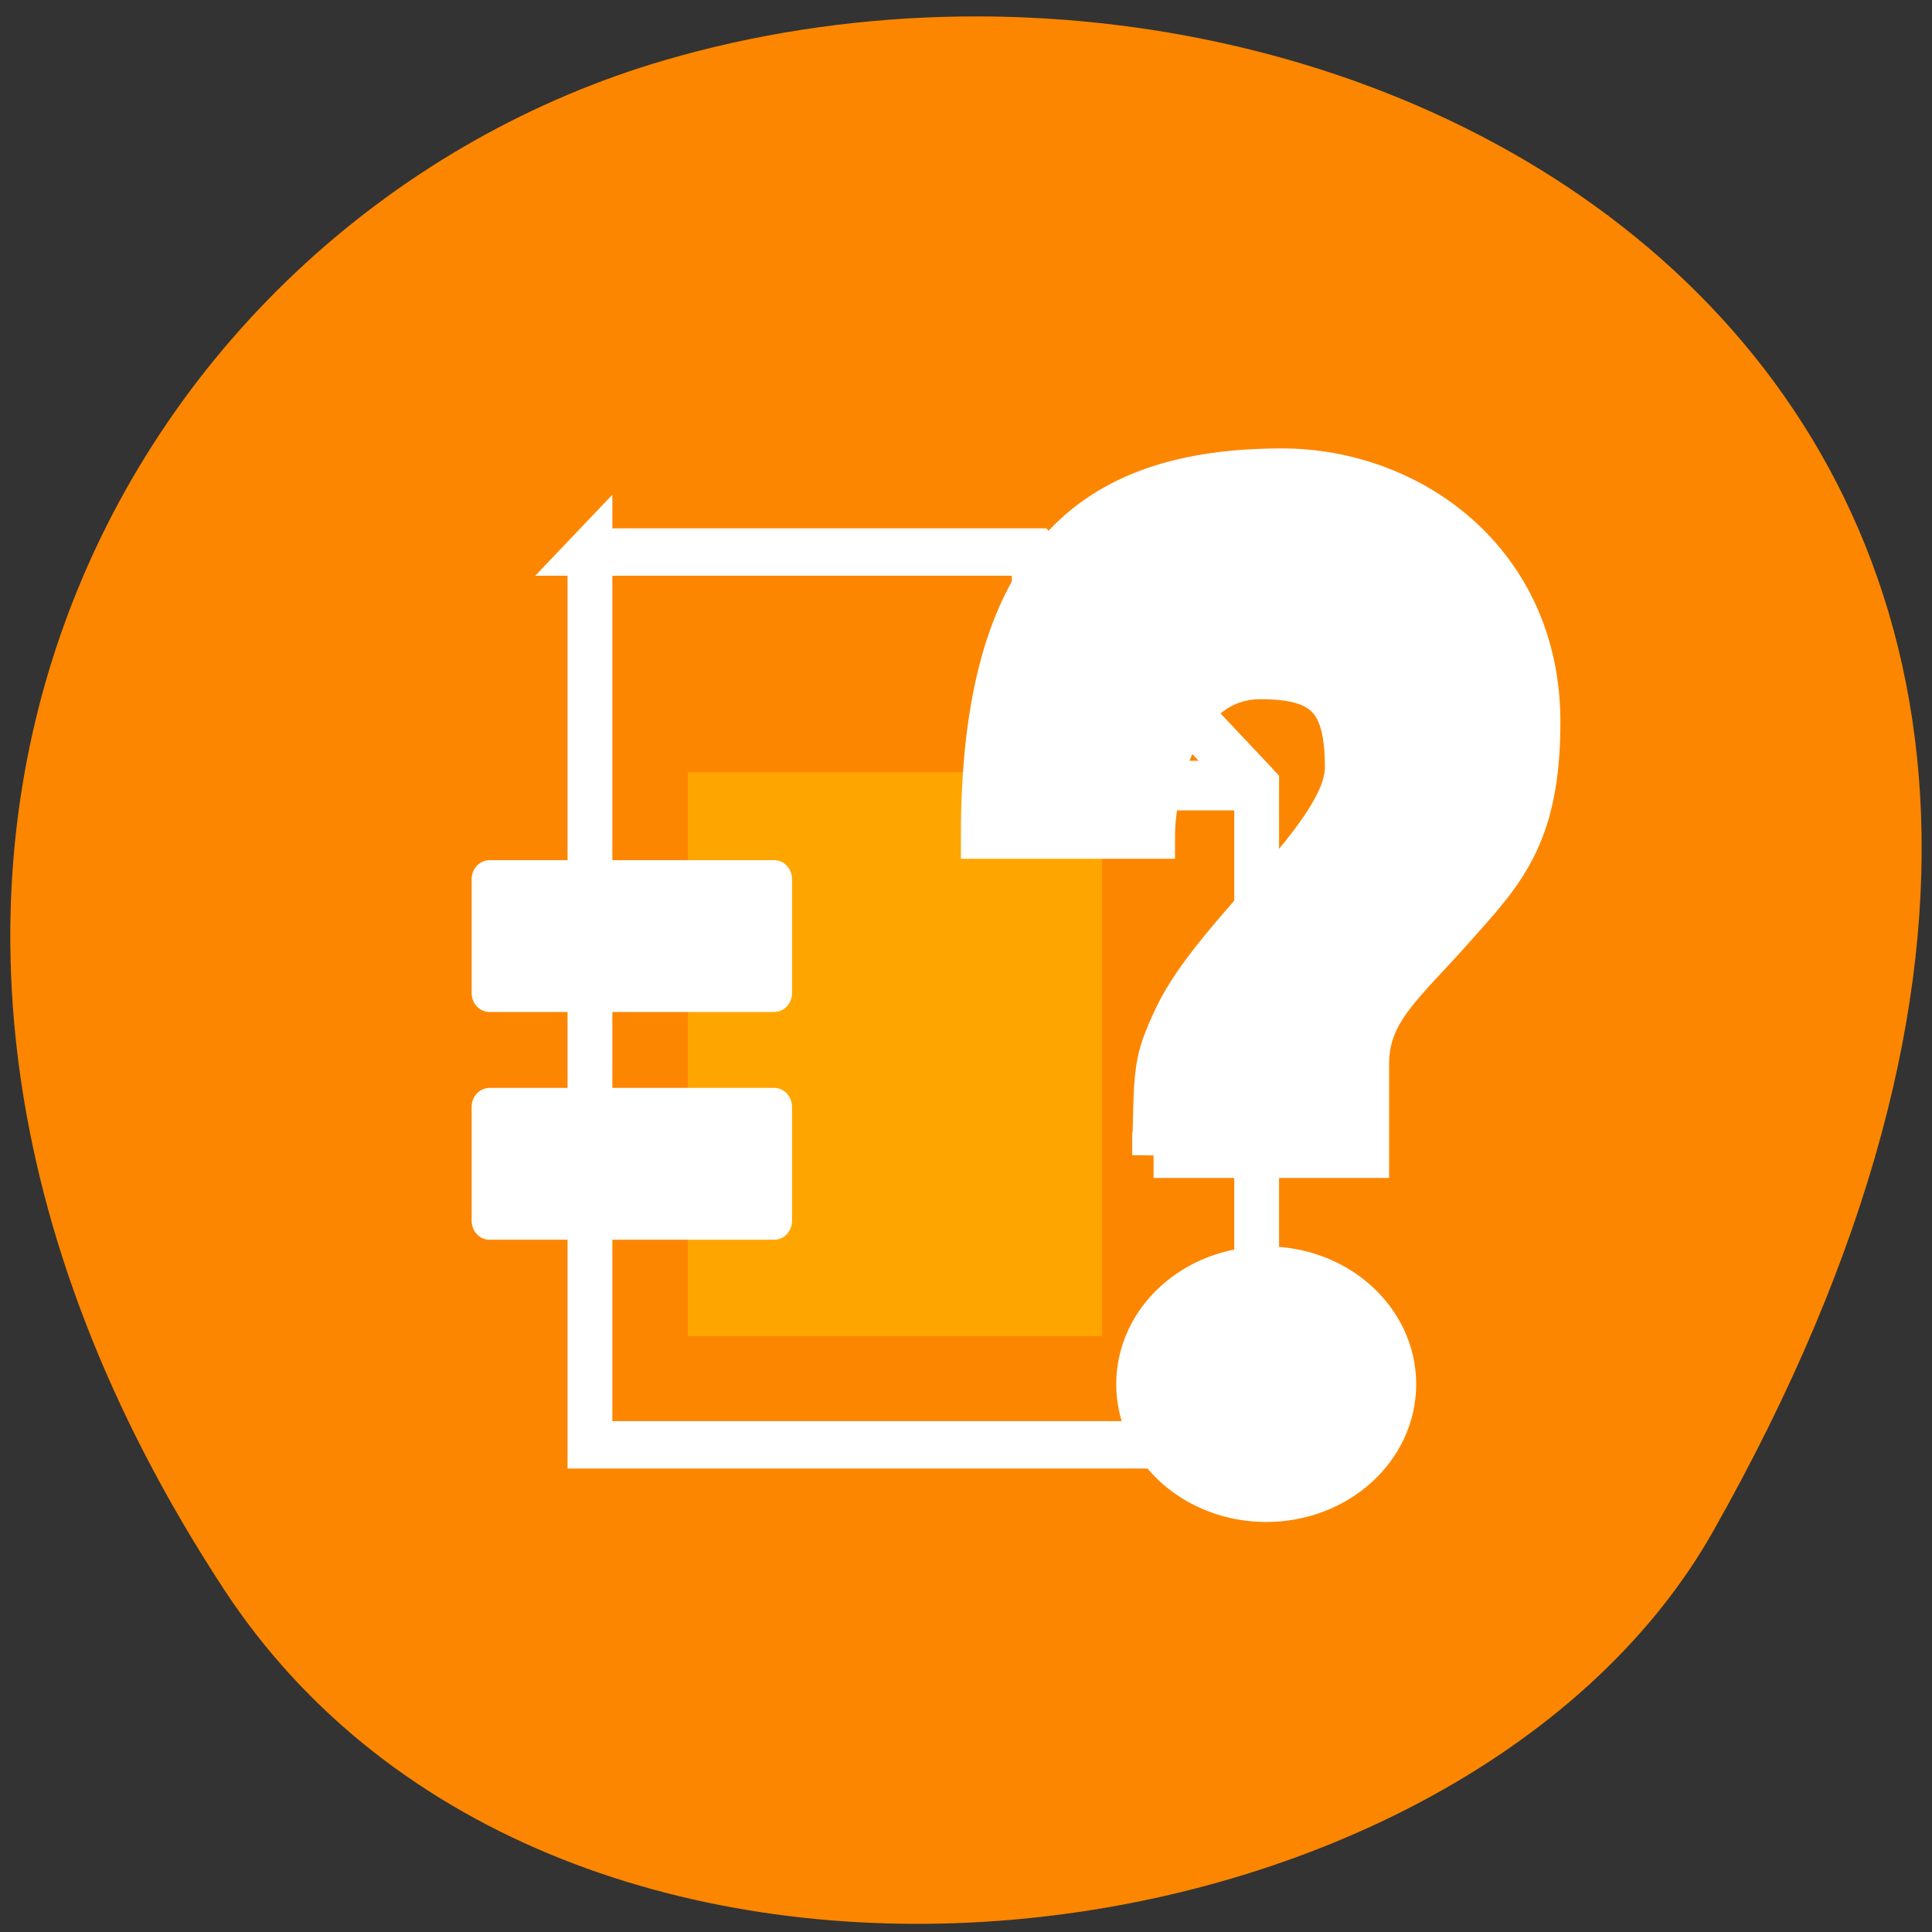 <svg xmlns="http://www.w3.org/2000/svg" viewBox="0 0 256 256"><rect x="0" y="0" width="256" height="256" fill="#333333" stroke="none"/><defs><clipPath><path d="m -24 13 c 0 1.105 -0.672 2 -1.5 2 -0.828 0 -1.5 -0.895 -1.5 -2 0 -1.105 0.672 -2 1.5 -2 0.828 0 1.5 0.895 1.5 2 z" transform="matrix(15.333 0 0 11.5 415 -125.5)"/></clipPath></defs><g color="#000"><path d="M 225.57,1004.7 C 287.88,909.48 237.6,822.73 167.06,802.15 72.17,774.466 -56.66,847.22 28.23,997.16 c 33.741,59.59 152.95,75.37 197.34,7.545 z" transform="matrix(-1 0 0 1 255.19 -794.19)" fill="#fd8600"/></g><g transform="matrix(4.163 0 0 5.06 59.04 53.01)" stroke="#fff"><g transform="matrix(2.831 0 0 2.463 -139.5 -277.27)" fill="#fd8600"><path d="m 50.895 114.19 h 5.03 l 2.47 2.482 v 7.01 h -7.496 v -9.496 z" stroke="#fff" stroke-width="0.504"/><path d="m 52.44 116.97 h 3.778 v 5.117 h -3.778 z" fill="#ffa500" stroke="#ffa500" stroke-width="0.879"/><path d="m 55.906,114.2 2.473,2.473 H 55.906 V 114.2 z" stroke="#fff" stroke-linejoin="bevel" stroke-width="0.527"/></g><g transform="translate(-49.14 -92.93)" fill="#fff"><g transform="matrix(1.363 0 0 1.194 -22.22 -25.12)"><path d="m 68.889 115.43 h 5 v -2 c 0 -1.182 0.838 -1.772 2 -3 1.163 -1.229 2 -2 2 -4.5 0 -3.5 -3.01 -5.5 -6 -5.5 -4.5 0 -7 2 -7 8 h 4 c 0 -0.966 0.5 -3.5 2.5 -3.5 1.5 0 2 0.5 2 2 0 1.5 -3.078 3.656 -4 5.5 -0.5 1 -0.453 1.115 -0.5 3 z" fill-rule="evenodd"/><ellipse ry="2.75" rx="3.25" cy="27.75" cx="19.25" transform="matrix(0.928 0 0 0.923 53.655 94.84)" stroke-linejoin="bevel" stroke-width="1.048"/></g><g transform="matrix(1.133 0 0 0.994 -7.975 0.678)" stroke-linejoin="round" stroke-linecap="square"><path d="m 51.643 105.43 h 8 v 3 h -8 z"/><path d="m 51.643 111.43 h 8 v 3 h -8 z"/></g></g></g></svg>
